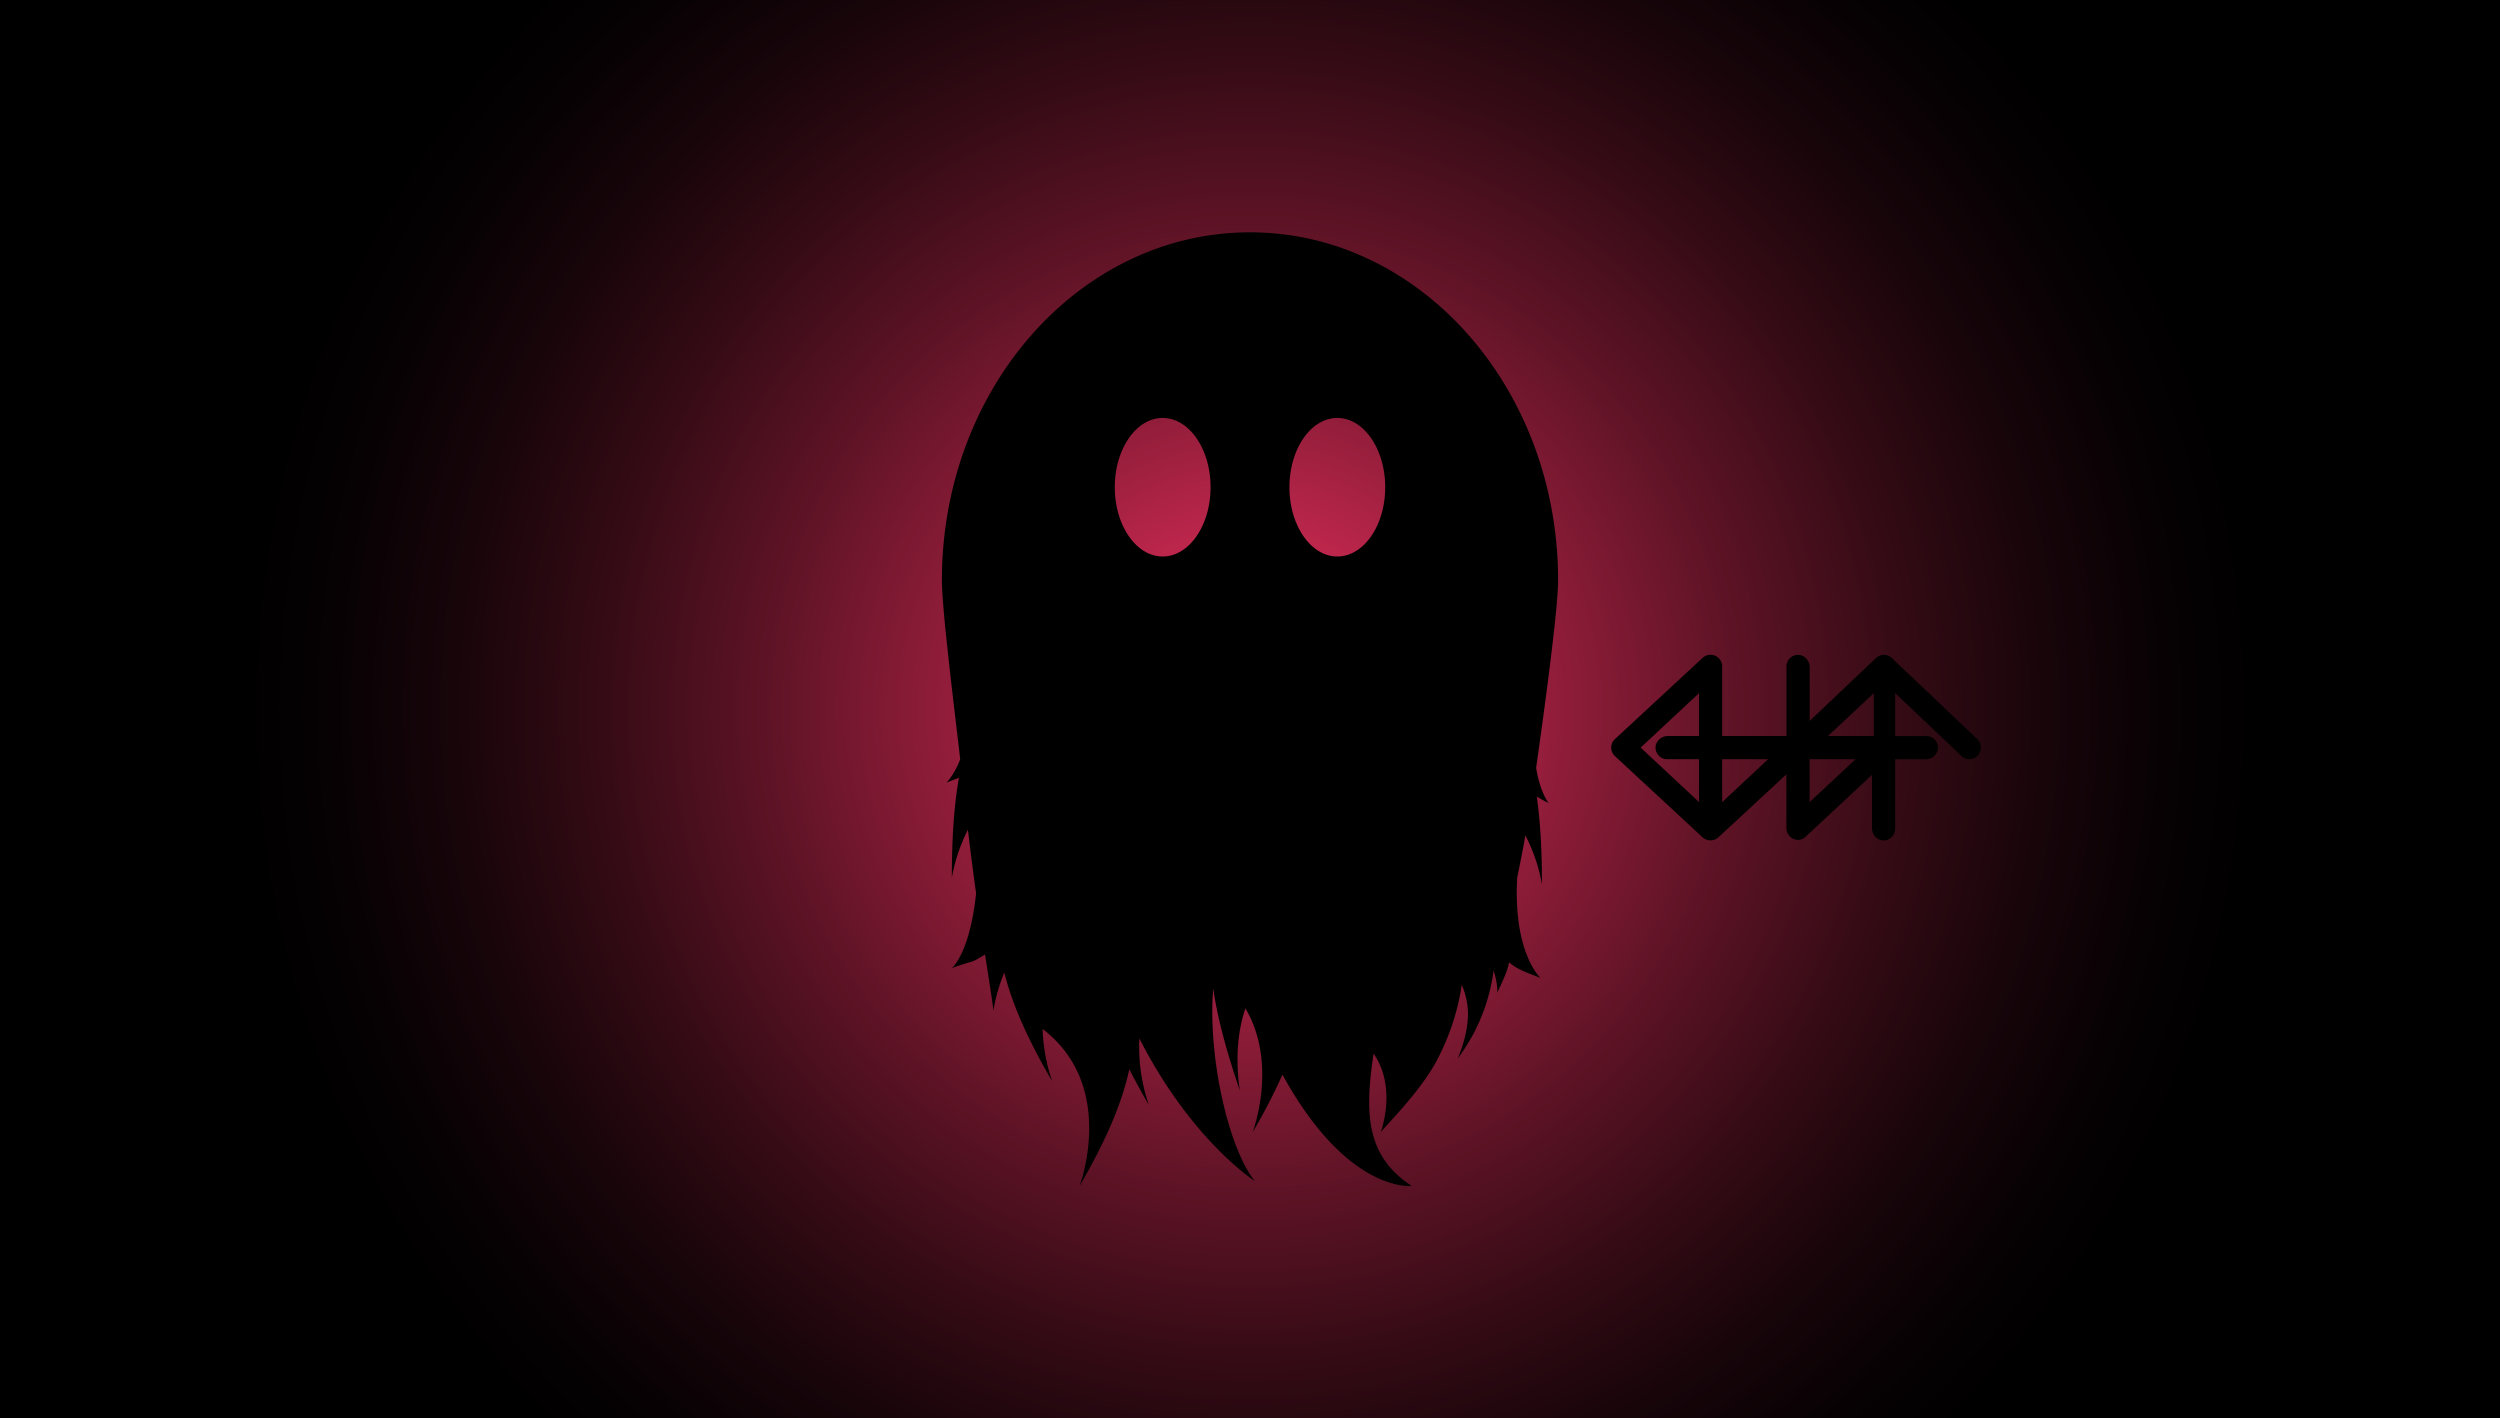 <svg id="Layer_1" data-name="Layer 1" xmlns="http://www.w3.org/2000/svg" xmlns:xlink="http://www.w3.org/1999/xlink" viewBox="0 0 1366 775"><defs><style>.cls-1{fill:url(#radial-gradient);}</style><radialGradient id="radial-gradient" cx="683" cy="387.5" r="555.27" gradientUnits="userSpaceOnUse"><stop offset="0" stop-color="#fe3366"/><stop offset="0.12" stop-color="#cf2a53"/><stop offset="0.3" stop-color="#911d3a"/><stop offset="0.48" stop-color="#5d1325"/><stop offset="0.64" stop-color="#350b15"/><stop offset="0.78" stop-color="#18050a"/><stop offset="0.91" stop-color="#060103"/><stop offset="1"/></radialGradient></defs><rect class="cls-1" width="1366" height="775"/><path d="M1083.43,406.86h0l-46.8-44.36h0a6.19,6.19,0,0,0-8.52,0h0l-36.3,34.41V367.35a6.82,6.82,0,0,0-4.95-6.39,6.34,6.34,0,0,0-7.72,6.19v38H944V367.29a6.38,6.38,0,0,0-10.74-4.79h0l-47.87,44.36h0a6.31,6.31,0,0,0,0,9.27h0l47.87,44.35h0a6.4,6.4,0,0,0,8.71,0h0l37.13-34.4v29.3a6.51,6.51,0,0,0,6.31,6.55,6.22,6.22,0,0,0,4.18-1.68l0-.05,36.26-33.83v29.29a6.83,6.83,0,0,0,4.94,6.4,6.35,6.35,0,0,0,7.73-6.19v-38h16.85a6.71,6.71,0,0,0,6.5-5.53,6.3,6.3,0,0,0-6.19-7.14h-17.16V381.72l36.26,34.36,0,.05a6.3,6.3,0,0,0,7,1.09,5.63,5.63,0,0,0,2.82-2.81A6.53,6.53,0,0,0,1083.43,406.86Zm-152.07-1.7H914.14a6.82,6.82,0,0,0-6.4,4.94,6.35,6.35,0,0,0,6.19,7.73h17.43v23.44l-31.9-29.78,31.9-29.77ZM944,441.27V417.83h25.11Zm82.87-59.55v23.44H1001.8Zm-35.1,59.55V417.83h25.11Z" transform="translate(-3 -3)"/><path d="M842.35,422.56c3.59-25.25,12-85.91,12-102.47,0-105-75.37-190.15-168.35-190.15S517.65,215.07,517.65,320.09c0,16.61,7.66,76.61,10,97.85-3.53,9-7.48,12.62-7.48,12.62,2.78-1,5-1.88,6.79-2.61-2.56,14.45-3.87,32-3.88,54.69a93.17,93.17,0,0,1,8.78-26.24c1.49,12.48,3,24.13,4.48,34.74C532.87,524.05,523.08,532,523.08,532c13.3-4.94,9.3-2,18.15-7.45,2.68,17.54,4.53,28.62,4.52,30.89a92.31,92.31,0,0,1,6-21c4.26,16.84,12.2,35.4,26.16,59.37a97.36,97.36,0,0,1-5.23-28.59c41,31.35,20.16,85.86,20.16,85.86,15.21-26.13,23.27-45.82,27.23-63.86,3.08,6.11,6.61,12.58,10.64,19.5a97.86,97.86,0,0,1-5.15-36.29c28.49,55.88,63.11,77.91,63.11,77.91-14.22-17.39-25.85-67.69-22.78-105.11,2.29,15.36,6.88,33.2,14.62,55.76,0,0-4.48-23.54,3-45,18.06,30.59,3.9,67.71,3.9,67.71a320.24,320.24,0,0,0,16.33-31.5c35.75,65.08,70.61,60.8,70.61,60.8-25.22-16.55-25.64-39.92-20.84-72.3,13.12,18.75,3.87,43,3.87,43,1-1.74,20.73-21.18,29.79-37.61a128.22,128.22,0,0,0,14.53-42.9,39.41,39.41,0,0,1,3.39,14.69c.36,12.47-5.63,25.52-5.63,25.53a102,102,0,0,0,19.64-48.09c2.45,7.61,2,12.1,2,12.1,4.76-10,5.76-13,6.43-16.59,3.75,2.93,5.33,4.07,17.16,8.47,0,0-15-13.56-12.69-54.81,1.57-7.43,3.06-15.11,4.48-23a93.2,93.2,0,0,1,9.06,26.79c0-19.31-1-34.88-2.82-48,1.67,1,3.76,2.12,6.45,3.55C849.22,441.84,844.56,436.22,842.35,422.56ZM638.29,307.07c-14.45,0-26.17-16.95-26.17-37.85s11.72-37.85,26.17-37.85,26.16,16.94,26.16,37.85S652.74,307.07,638.29,307.07Zm95.42,0c-14.45,0-26.16-16.95-26.16-37.85s11.71-37.85,26.16-37.85,26.17,16.94,26.17,37.85S748.16,307.07,733.71,307.07Z" transform="translate(-3 -3)"/></svg>